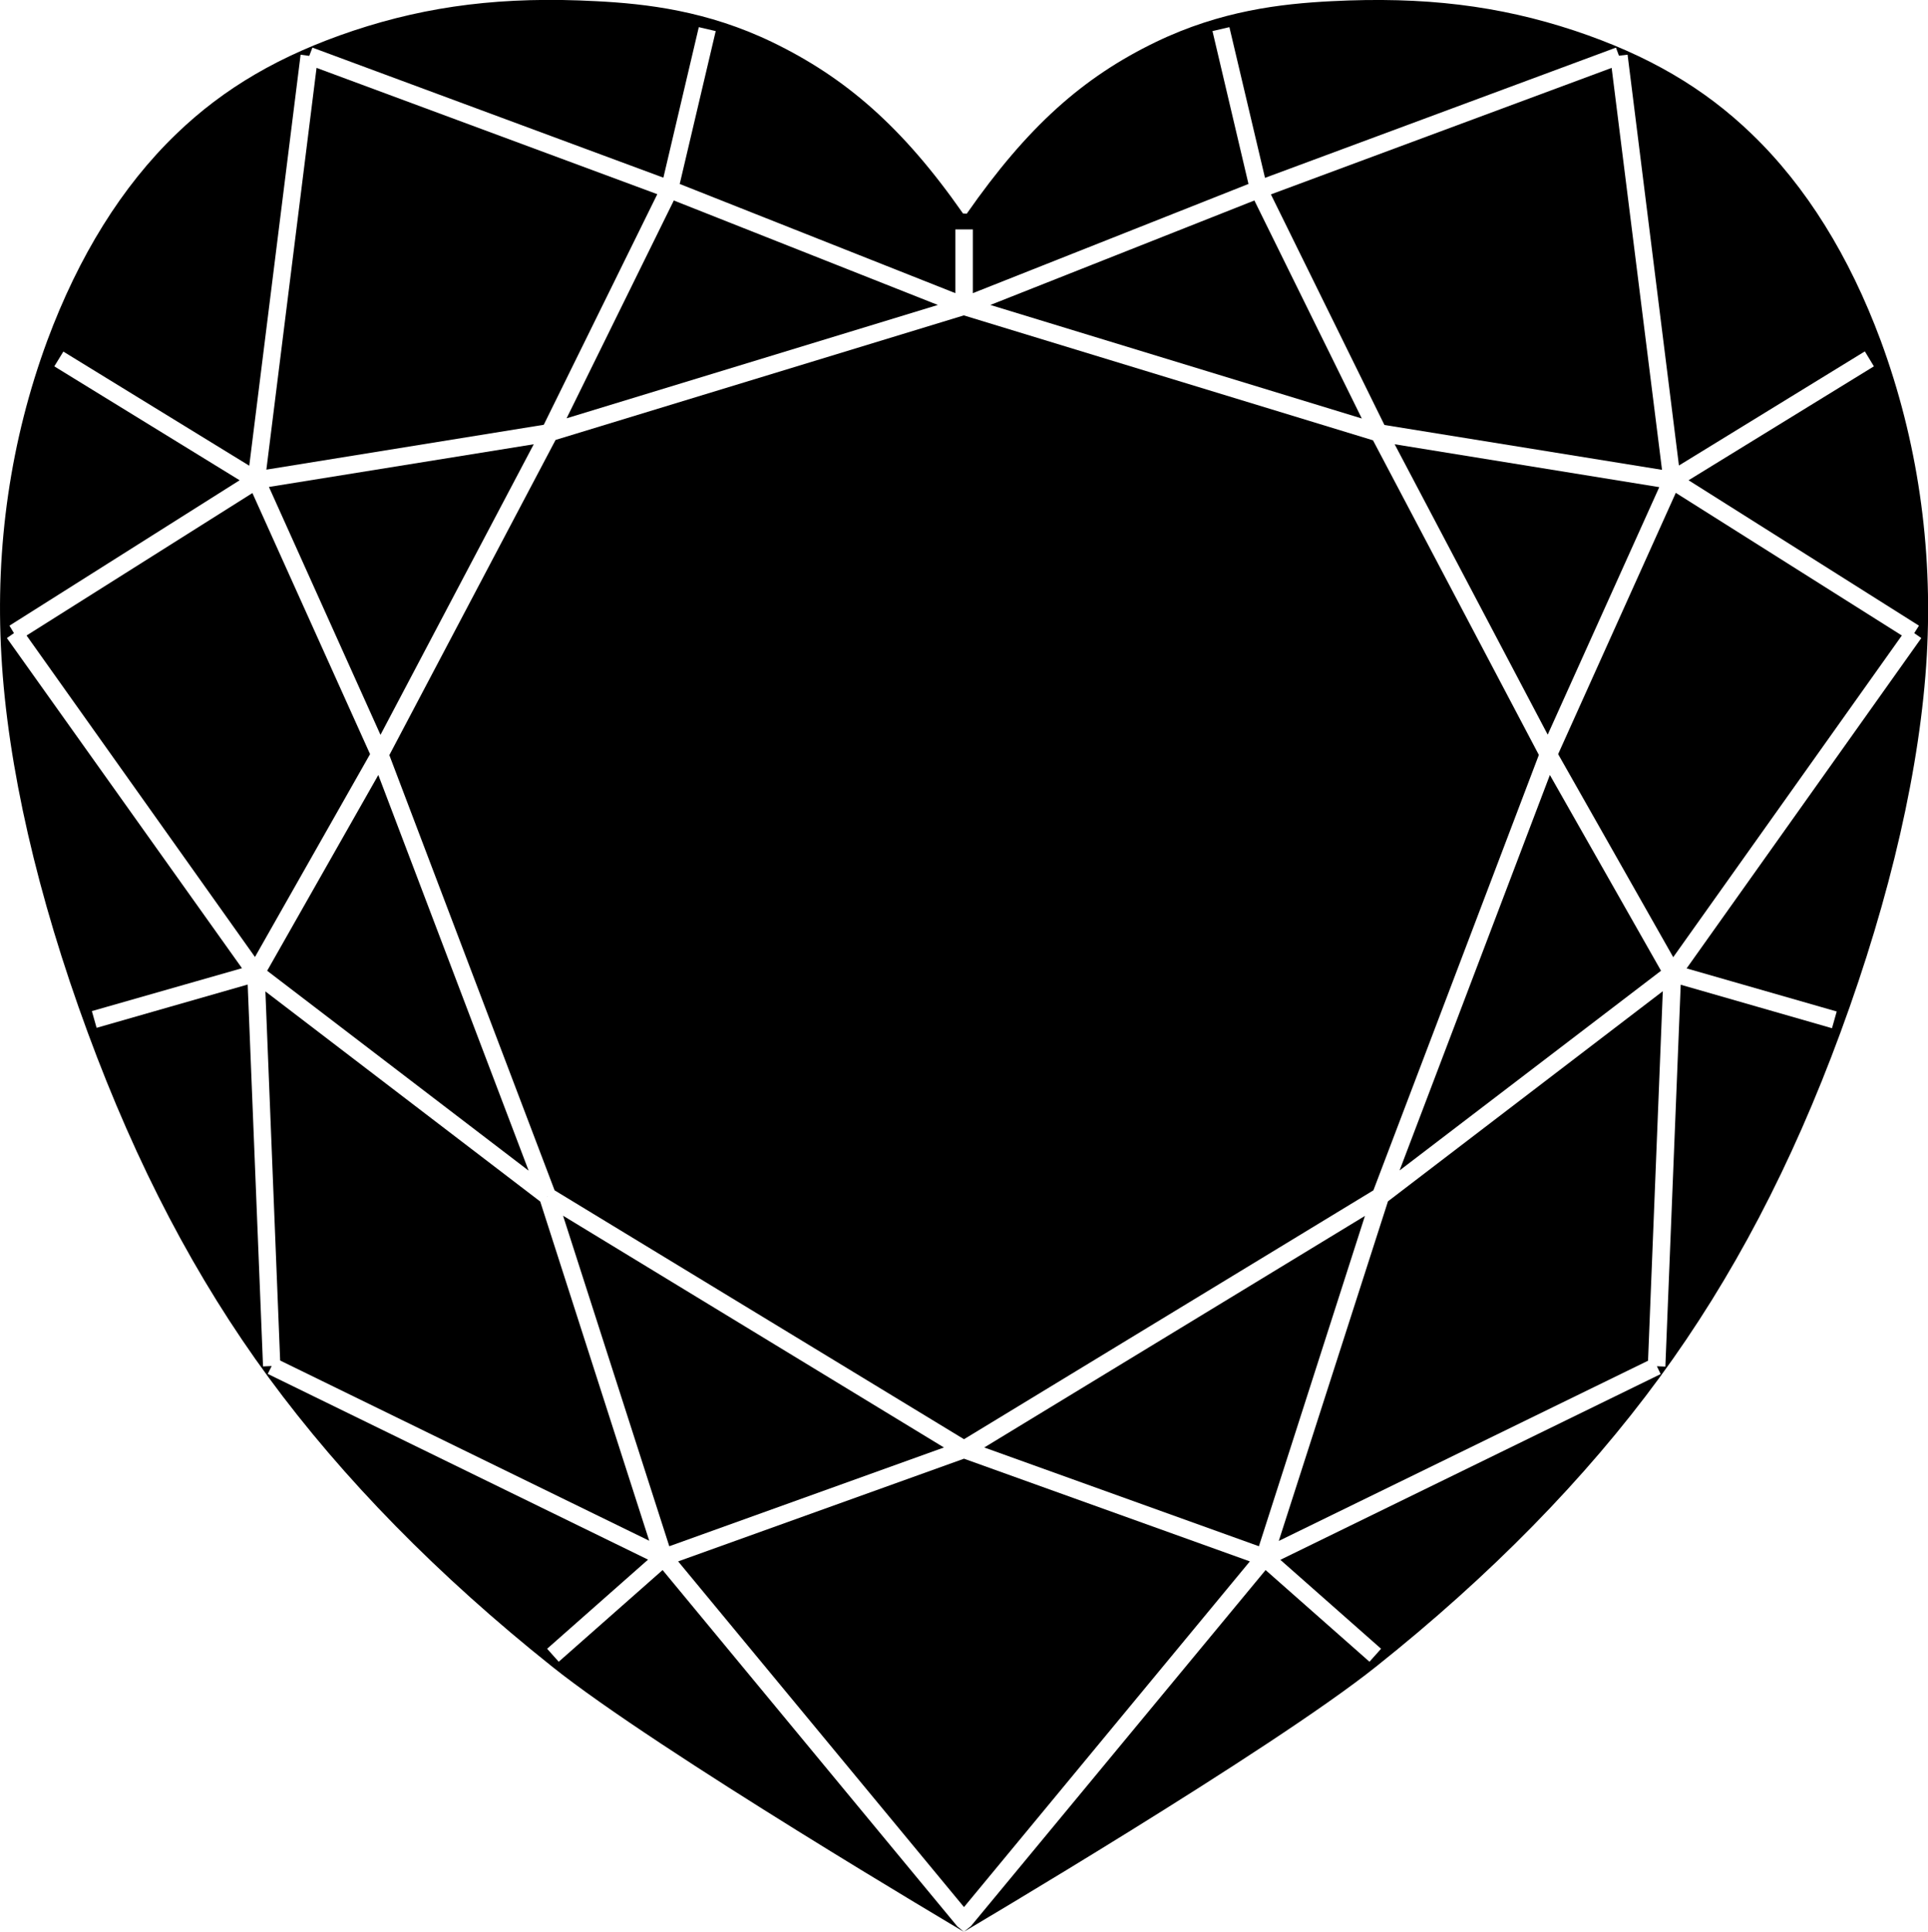<?xml version="1.0" encoding="utf-8"?>
<!-- Generator: Adobe Illustrator 19.2.1, SVG Export Plug-In . SVG Version: 6.00 Build 0)  -->
<svg version="1.1" id="Layer_1" xmlns="http://www.w3.org/2000/svg" xmlns:xlink="http://www.w3.org/1999/xlink" x="0px" y="0px"
	 viewBox="0 0 980 981.9" style="enable-background:new 0 0 980 981.9;" xml:space="preserve">
<g>
	<polygon points="278.4,608 278.4,608 278.2,608 278.2,608.1 	"/>
	<polygon points="268.7,595 192.3,393.9 135.8,493.4 	"/>
	<polygon points="701.7,608 701.6,608 701.7,608 701.7,608 	"/>
	<polygon points="193.1,383.5 193.1,383.5 193,383.5 	"/>
	<polygon points="708.9,225.8 786.7,373.4 843.4,247.6 	"/>
	<polygon points="476.7,155 342.5,101.9 288,212.6 	"/>
	<polygon points="844.8,238.8 819.2,34.5 646,98.8 703.7,216 	"/>
	<polygon points="197.9,383.8 281.9,605 490,731.5 698.1,605 782.2,383.7 697.9,223.8 489.9,160.3 282.4,223.6 	"/>
	<polygon points="637.6,101.9 503.4,155 692.2,212.7 	"/>
	<polygon points="844.3,493.4 787.8,393.9 711.4,594.9 	"/>
	<polygon points="271.3,225.8 136.7,247.5 193.4,373.5 	"/>
	<polygon points="334.1,98.7 160.9,34.5 135.4,238.7 276.4,215.9 	"/>
	<polygon points="850.5,486.5 966.7,323 851.8,250.5 792,383.3 	"/>
	<polygon points="500.3,735.7 639.9,785.9 693.8,618 	"/>
	<path d="M956,173.2c-16-43.1-38-78.5-65.5-105c-24.3-23.5-52.9-40.2-90.1-52.6c-38.6-12.8-76.6-17.4-123.5-15
		c-25.7,1.3-56.4,4.8-89.5,20.8c-37.2,18-65.2,43.1-96,87.2l-1.9-0.1c-30.8-44.1-59.8-69.1-97-87.1C359.5,5.5,328.7,1.9,303,0.6
		c-46.9-2.5-84.9,2.2-123.4,15C142.5,28,113.8,44.7,89.5,68.2C62,94.7,40,130.1,24,173.2C5.4,223.7-2.5,277.5,0.7,333.1
		c3.1,56,18.3,122.3,43.9,191.7c24.9,67.6,55,125,92,175.4c37.6,51.2,86.1,100.7,144.2,147C334.1,889.8,490,981.9,490,981.9
		l-3.4-2.8L336.8,798L284,844.6l-5.9-6.6l51.3-45.3l-193.3-94.4l2-4l-4.4,0.2l-7.8-194.1l-76.8,22l-2.4-8.5l76.3-21.8L3.5,324.3
		l3.6-2.5L4.8,318l117-73.9l-94.2-57.9l4.6-7.5l94.5,58l26.1-208.9l4.4,0.6l1.6-4.2l178.4,66.1l18-76.5l8.6,2l-18.3,77.7L485.6,149
		v-32.4h8.9V149l140.1-55.5l-18.3-77.7l8.6-2L643,90.4l178.4-66.2l1.5,4.1l4.4-0.5l26.1,208.8l94.5-58l4.6,7.6l-94.2,57.9L975.4,318
		l-2.4,3.8l3.6,2.5L857.3,492.2l76.3,21.9l-2.4,8.5l-76.9-22.1l-7.8,194.1l-4.3-0.2l1.9,4l-193.3,94.4L702,838l-5.9,6.6L643.3,798
		L493.5,979l-3.5,2.8c0,0,155.9-92,209.3-134.6c58.2-46.3,106.7-95.8,144.2-147c37.1-50.6,67.2-108,92-175.4
		c25.6-69.4,40.7-135.7,43.9-191.7C982.5,277.5,974.6,223.7,956,173.2z"/>
	<polygon points="650,783.2 837.7,691.6 845.2,503.8 705.5,610.6 	"/>
	<polygon points="128.3,250.6 13.5,323 129.6,486.4 188.1,383.3 	"/>
	<polygon points="490,741.4 344.7,793.6 490,969.3 635.3,793.6 	"/>
	<polygon points="134.9,503.9 142.4,691.5 330,783.1 274.6,610.7 	"/>
	<polygon points="286.2,617.9 340.2,785.9 479.8,735.7 	"/>
</g>
</svg>

